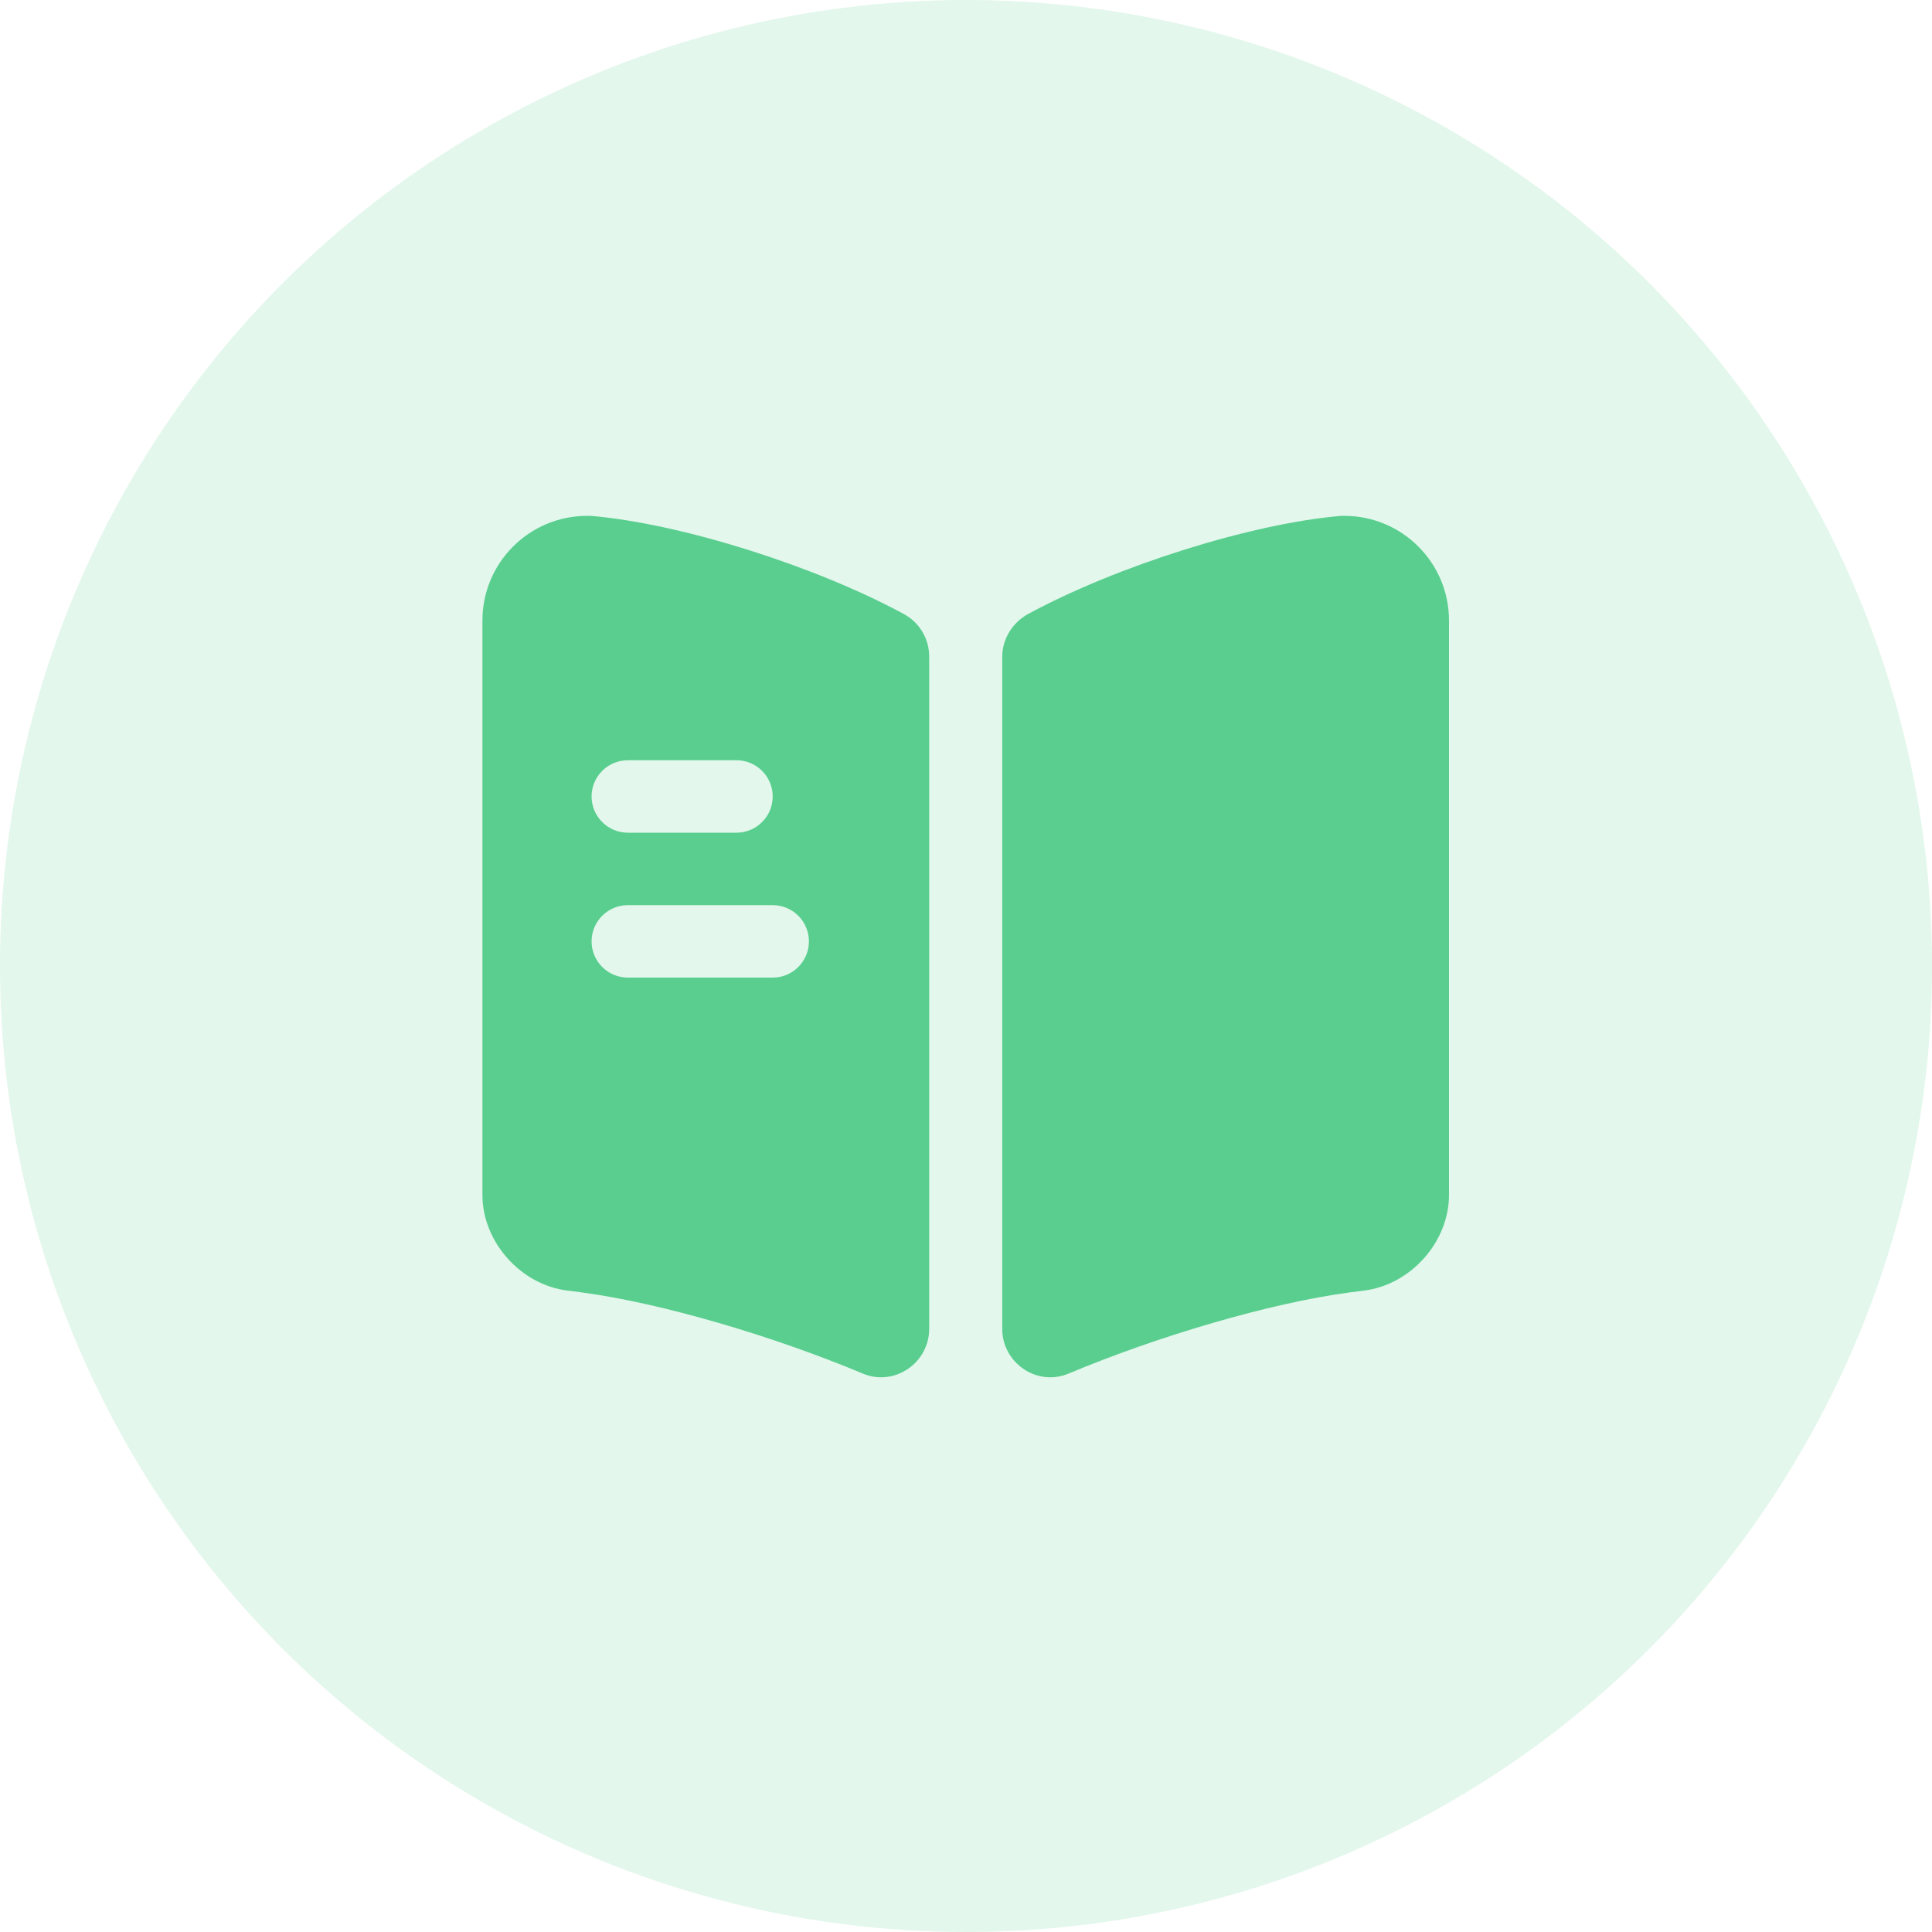 <svg width="40" height="40" viewBox="0 0 40 40" fill="none" xmlns="http://www.w3.org/2000/svg">
<circle cx="20" cy="20" r="20" fill="#59CE8F" fill-opacity="0.17"/>
<path d="M30 12.85V24.74C30 25.71 29.21 26.6 28.24 26.72L27.93 26.76C26.29 26.98 23.98 27.66 22.12 28.44C21.47 28.71 20.75 28.22 20.75 27.51V13.6C20.75 13.23 20.96 12.89 21.29 12.71C23.12 11.72 25.89 10.84 27.77 10.68H27.83C29.03 10.68 30 11.65 30 12.85ZM18.708 12.71C16.878 11.72 14.108 10.84 12.228 10.68H12.158C10.958 10.68 9.988 11.65 9.988 12.85V24.74C9.988 25.71 10.778 26.6 11.748 26.72L12.058 26.76C13.698 26.98 16.008 27.66 17.868 28.44C18.518 28.71 19.238 28.22 19.238 27.51V13.6C19.239 13.418 19.191 13.238 19.097 13.081C19.004 12.924 18.869 12.796 18.708 12.71ZM12.998 15.74H15.248C15.447 15.74 15.638 15.819 15.778 15.96C15.919 16.1 15.998 16.291 15.998 16.49C15.998 16.689 15.919 16.88 15.778 17.02C15.638 17.161 15.447 17.24 15.248 17.24H12.998C12.799 17.24 12.608 17.161 12.468 17.02C12.327 16.88 12.248 16.689 12.248 16.49C12.248 16.291 12.327 16.1 12.468 15.96C12.608 15.819 12.799 15.74 12.998 15.74ZM15.998 20.24H12.998C12.799 20.24 12.608 20.161 12.468 20.02C12.327 19.88 12.248 19.689 12.248 19.49C12.248 19.291 12.327 19.1 12.468 18.96C12.608 18.819 12.799 18.74 12.998 18.74H15.998C16.197 18.74 16.388 18.819 16.528 18.96C16.669 19.1 16.748 19.291 16.748 19.49C16.748 19.689 16.669 19.88 16.528 20.02C16.388 20.161 16.197 20.24 15.998 20.24Z" fill="#59CE8F"/>
</svg>
